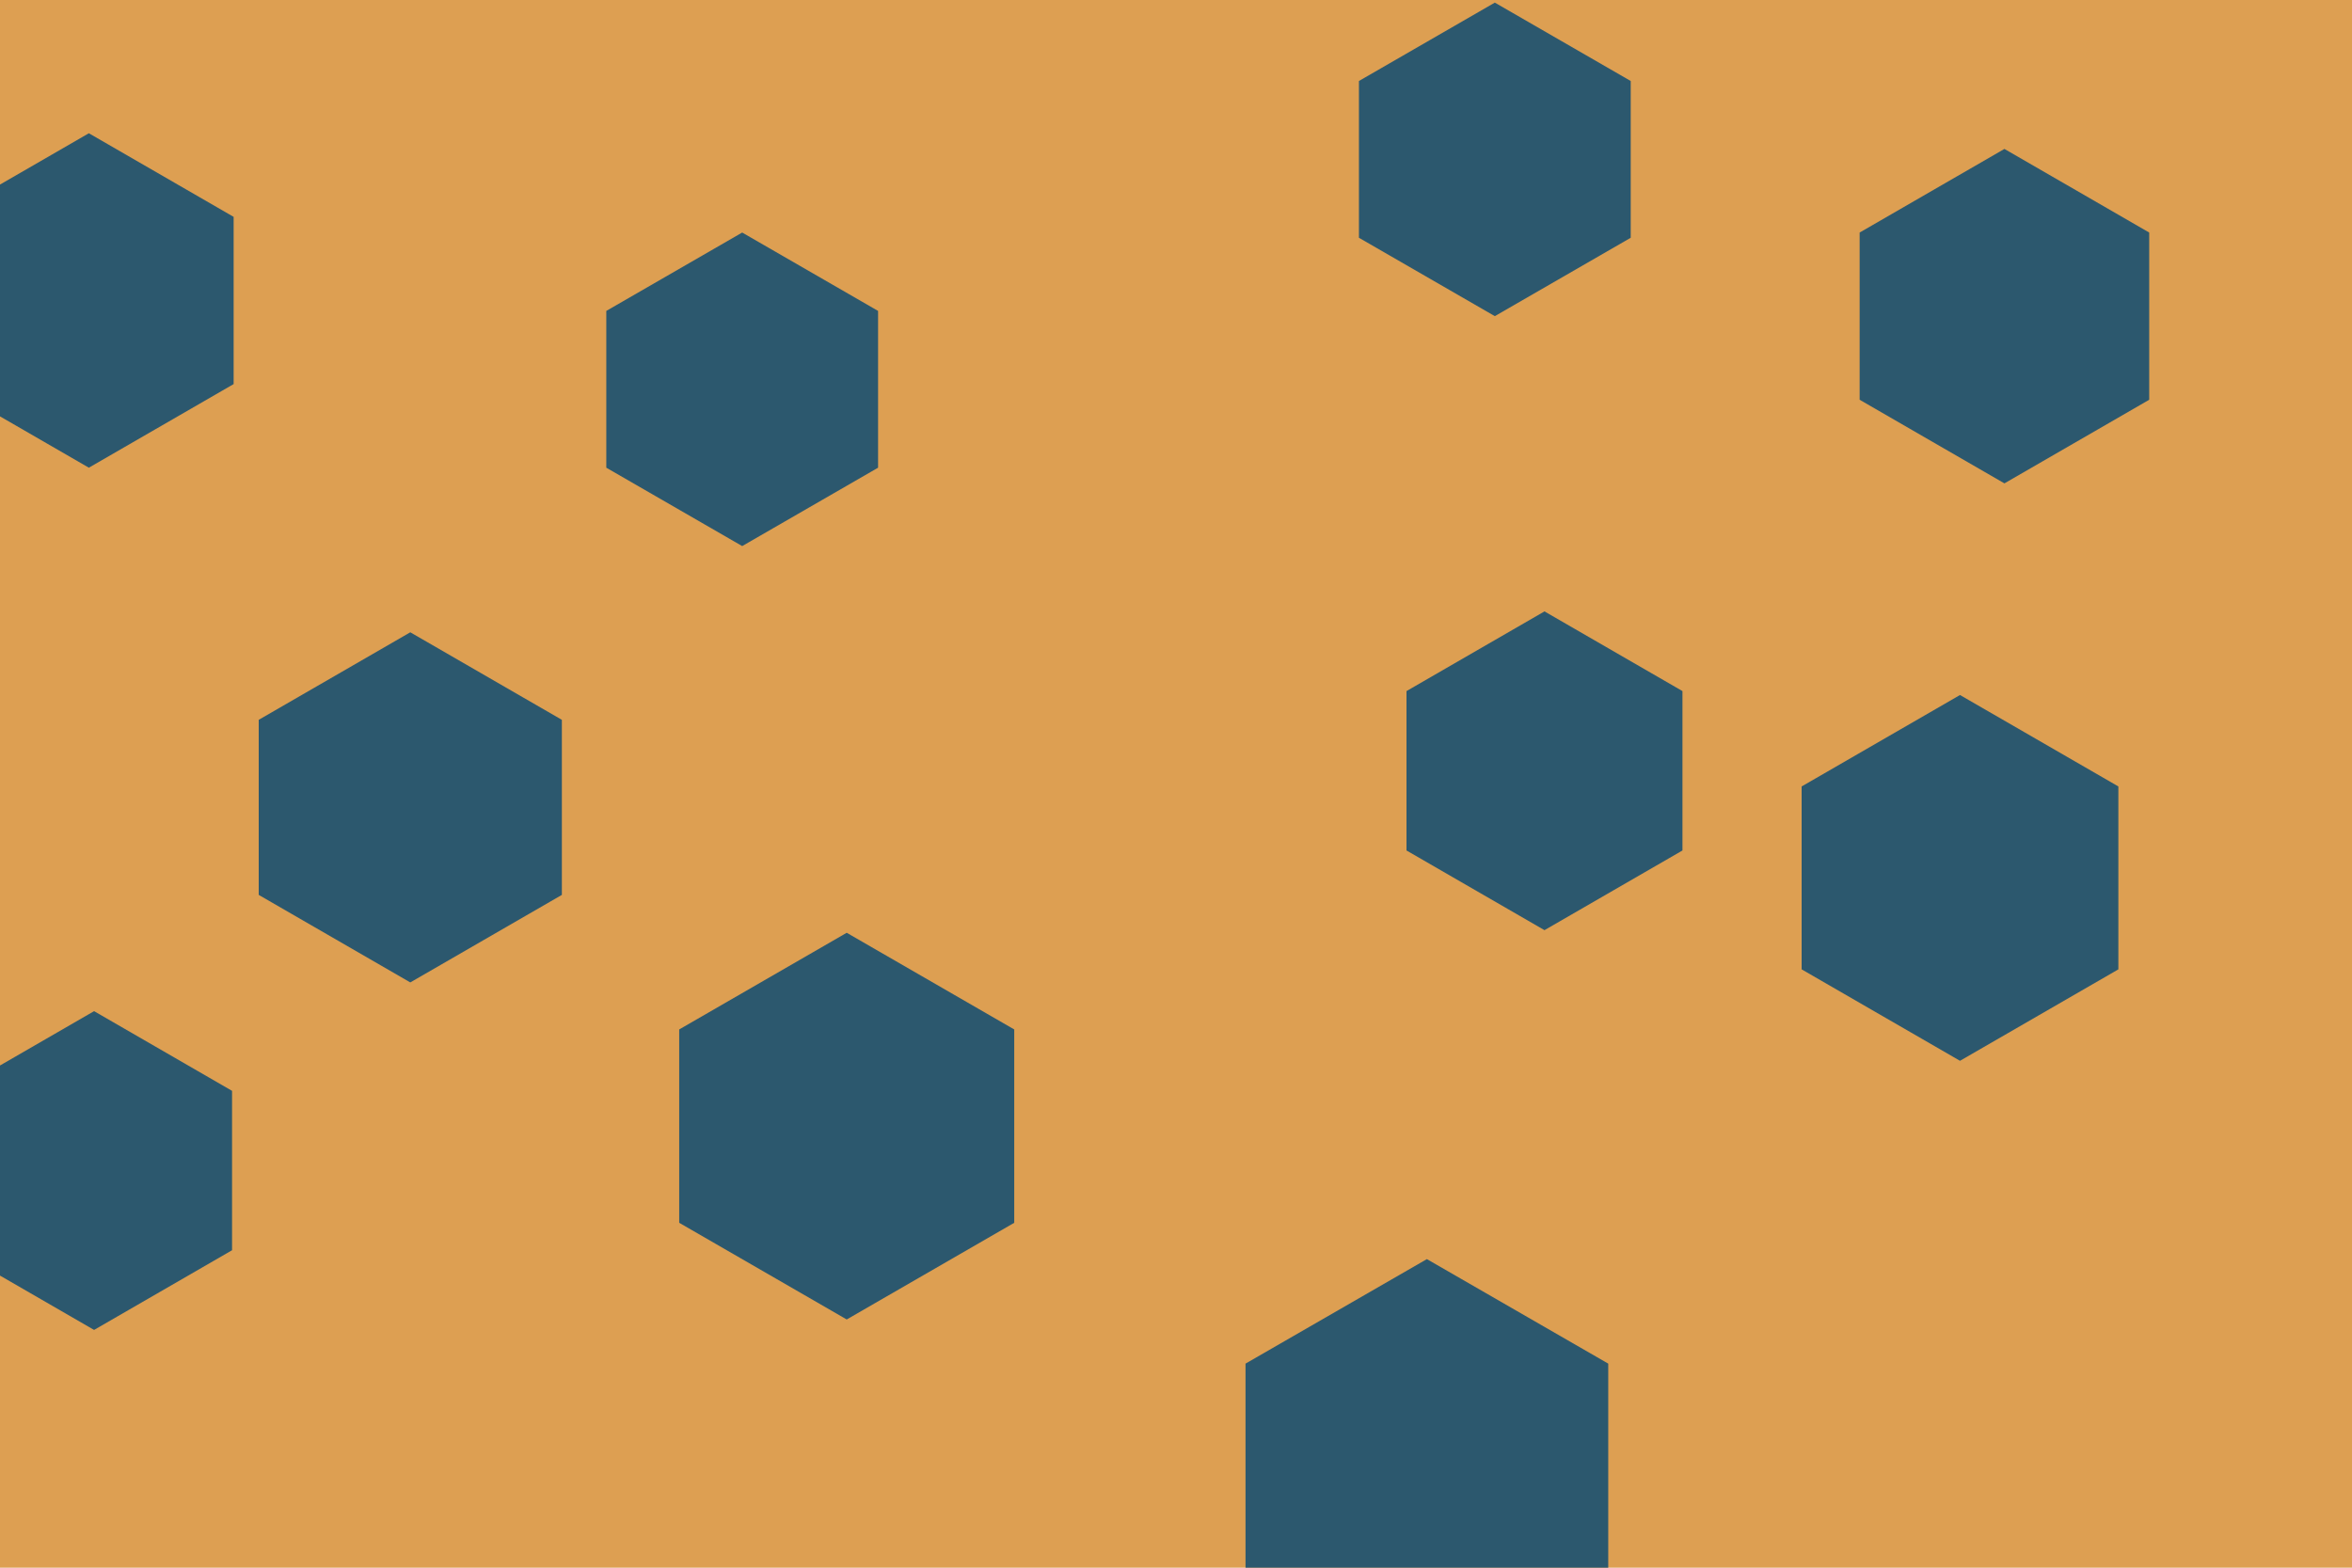 <svg id="visual" viewBox="0 0 900 600" width="900" height="600" xmlns="http://www.w3.org/2000/svg" xmlns:xlink="http://www.w3.org/1999/xlink" version="1.1"><rect width="900" height="600" fill="#dd9f52"></rect><g><g transform="translate(546 562)"><path d="M0 -80.1L69.4 -40.1L69.4 40.1L0 80.1L-69.4 40.1L-69.4 -40.1Z" fill="#2c586e"></path></g><g transform="translate(767 121)"><path d="M0 -64L55.4 -32L55.4 32L0 64L-55.4 32L-55.4 -32Z" fill="#2c586e"></path></g><g transform="translate(591 295)"><path d="M0 -61L52.8 -30.5L52.8 30.5L0 61L-52.8 30.5L-52.8 -30.5Z" fill="#2c586e"></path></g><g transform="translate(324 431)"><path d="M0 -74L64.1 -37L64.1 37L0 74L-64.1 37L-64.1 -37Z" fill="#2c586e"></path></g><g transform="translate(284 149)"><path d="M0 -60L52 -30L52 30L0 60L-52 30L-52 -30Z" fill="#2c586e"></path></g><g transform="translate(34 115)"><path d="M0 -64L55.4 -32L55.4 32L0 64L-55.4 32L-55.4 -32Z" fill="#2c586e"></path></g><g transform="translate(750 336)"><path d="M0 -70L60.6 -35L60.6 35L0 70L-60.6 35L-60.6 -35Z" fill="#2c586e"></path></g><g transform="translate(572 61)"><path d="M0 -60L52 -30L52 30L0 60L-52 30L-52 -30Z" fill="#2c586e"></path></g><g transform="translate(157 309)"><path d="M0 -67L58 -33.5L58 33.5L0 67L-58 33.5L-58 -33.5Z" fill="#2c586e"></path></g><g transform="translate(36 448)"><path d="M0 -61L52.8 -30.5L52.8 30.5L0 61L-52.8 30.5L-52.8 -30.5Z" fill="#2c586e"></path></g></g></svg>